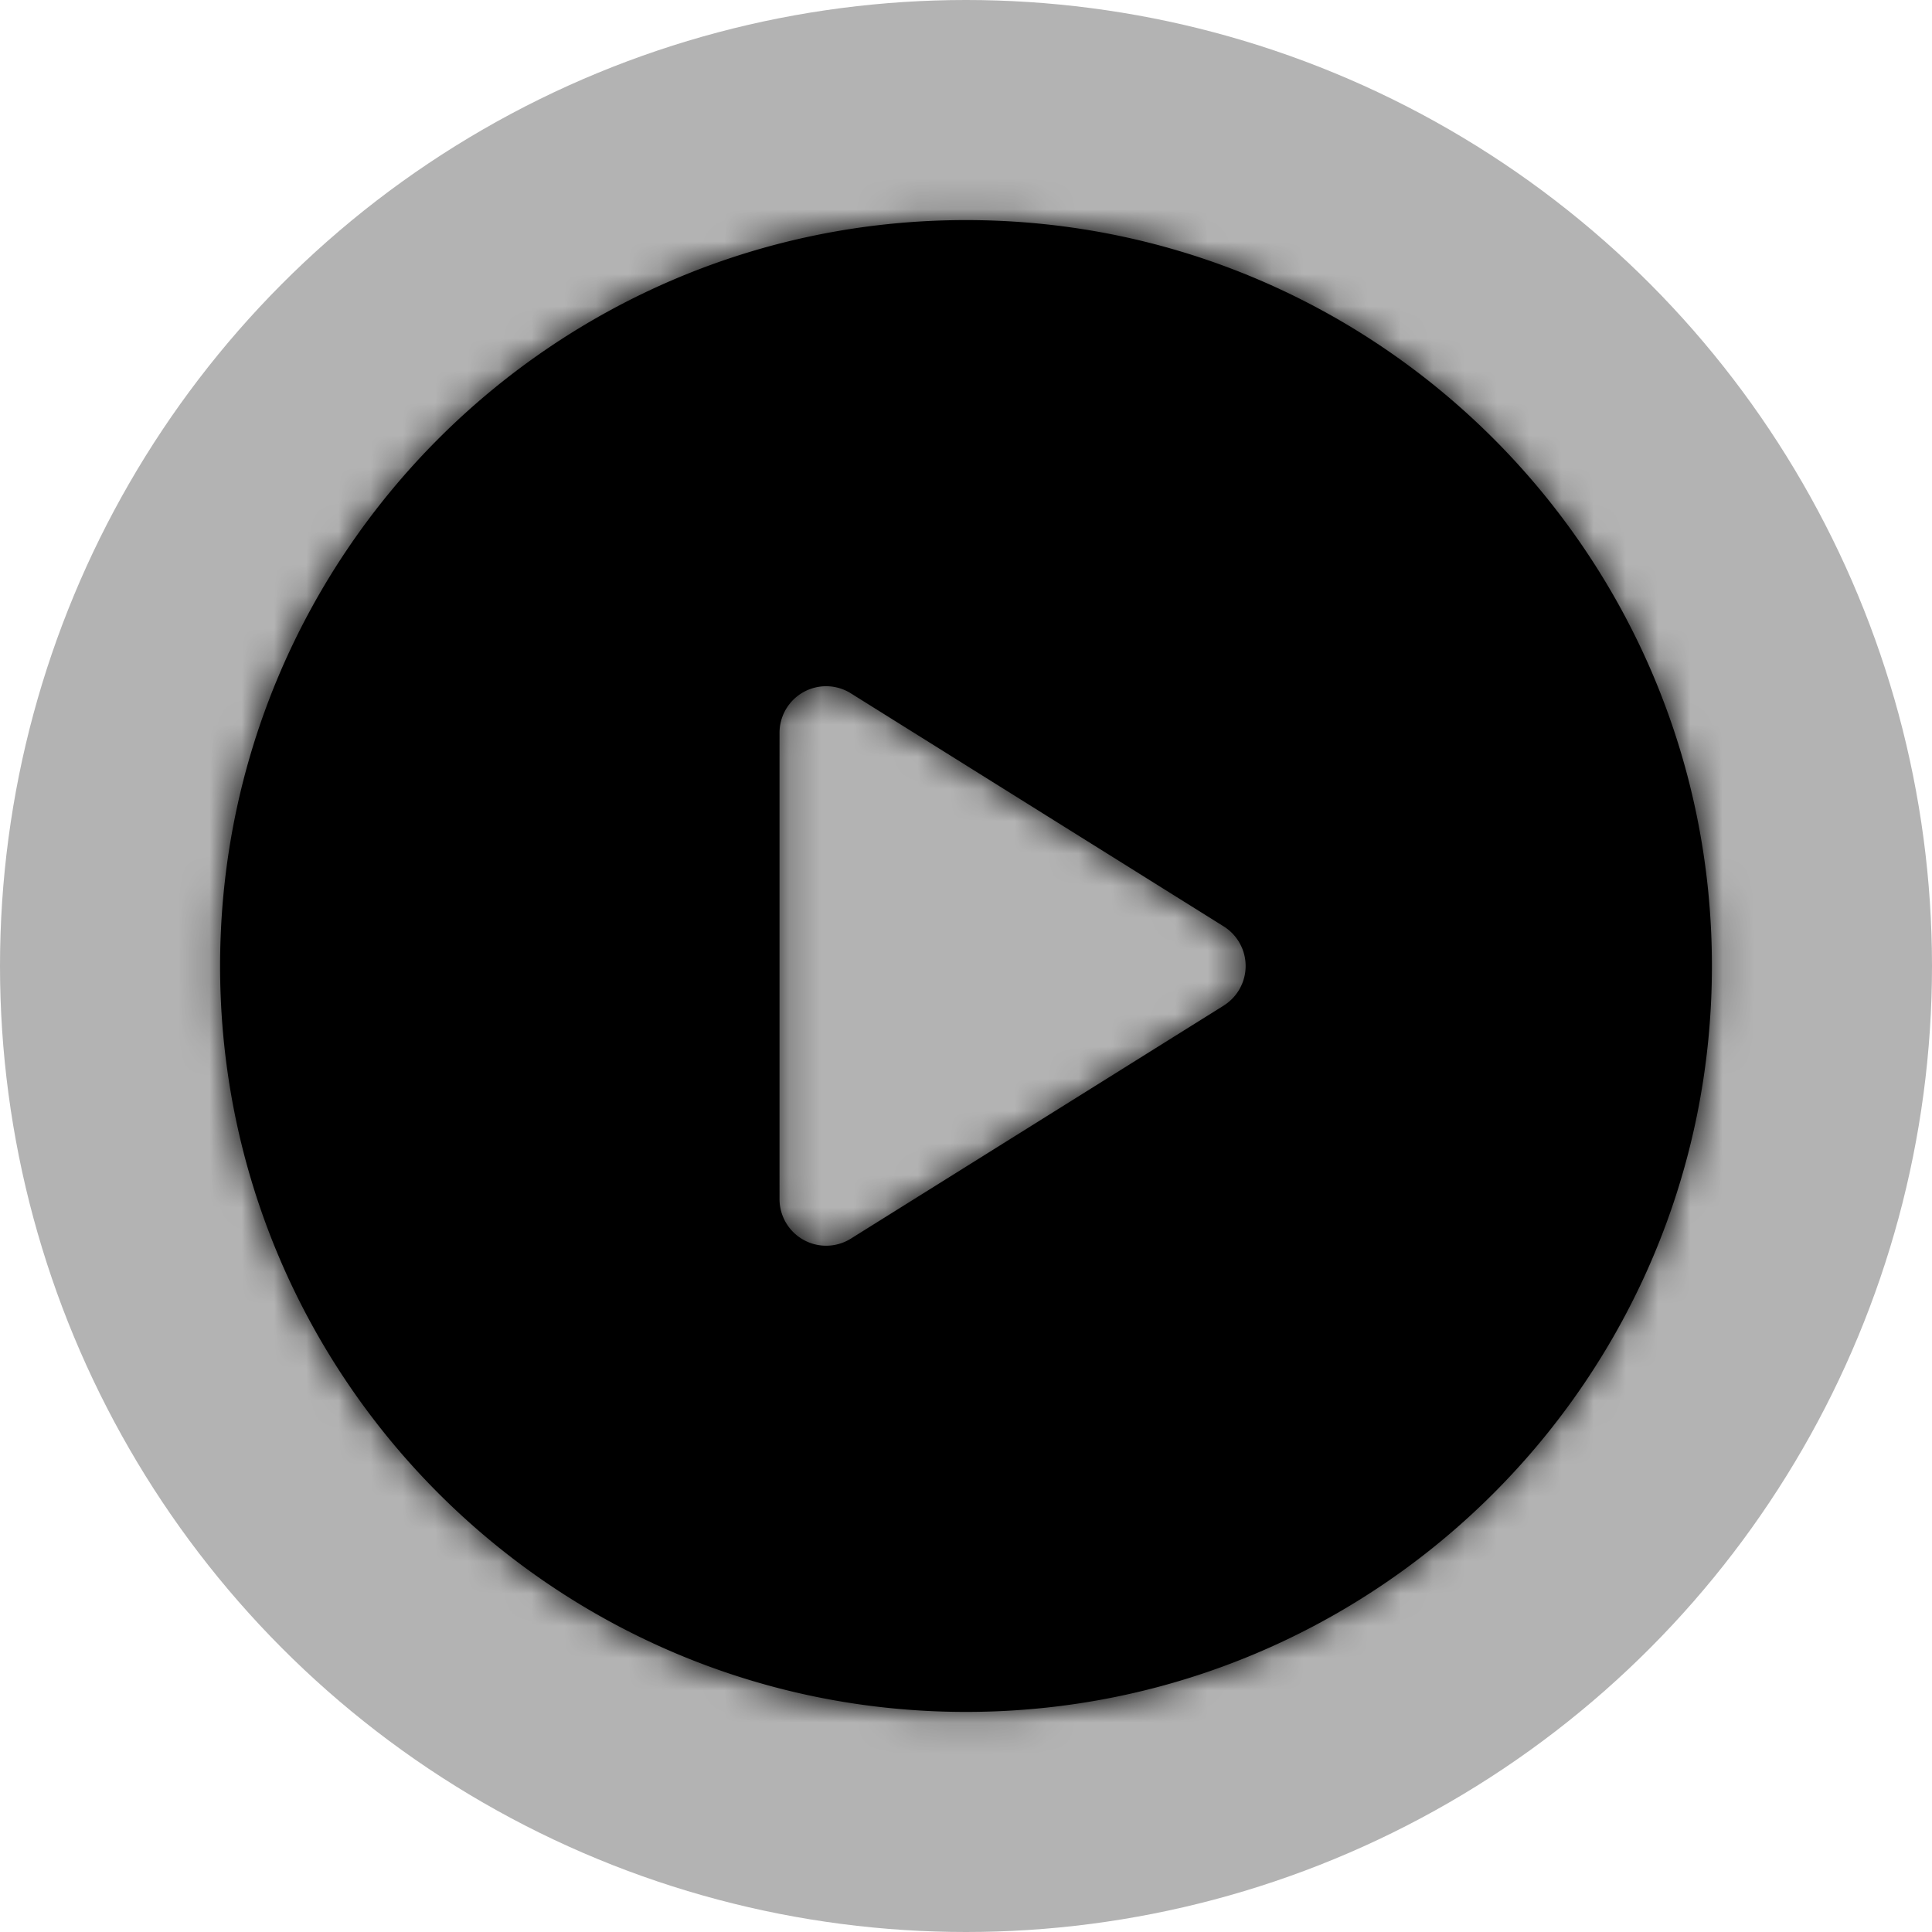 <svg width="60" height="60" xmlns="http://www.w3.org/2000/svg" xmlns:xlink="http://www.w3.org/1999/xlink"><defs><path d="M24 .835C11.207.835.835 11.207.835 24S11.207 47.165 24 47.165 47.165 36.793 47.165 24 36.793.835 24 .835zm8.006 24.393l-11.582 7.239a1.448 1.448 0 0 1-2.215-1.228V16.76a1.447 1.447 0 0 1 2.215-1.228l11.582 7.24a1.45 1.45 0 0 1 0 2.455z" id="a"/></defs><g fill="none" fill-rule="evenodd"><circle fill="#000" opacity=".3" cx="30" cy="30" r="30"/><g transform="translate(6 6)"><mask id="b" fill="#fff"><use xlink:href="#a"/></mask><use fill="#000" fill-rule="nonzero" xlink:href="#a"/><g mask="url(#b)" fill="#000"><path d="M-6-6h60v60H-6z"/></g></g></g></svg>
